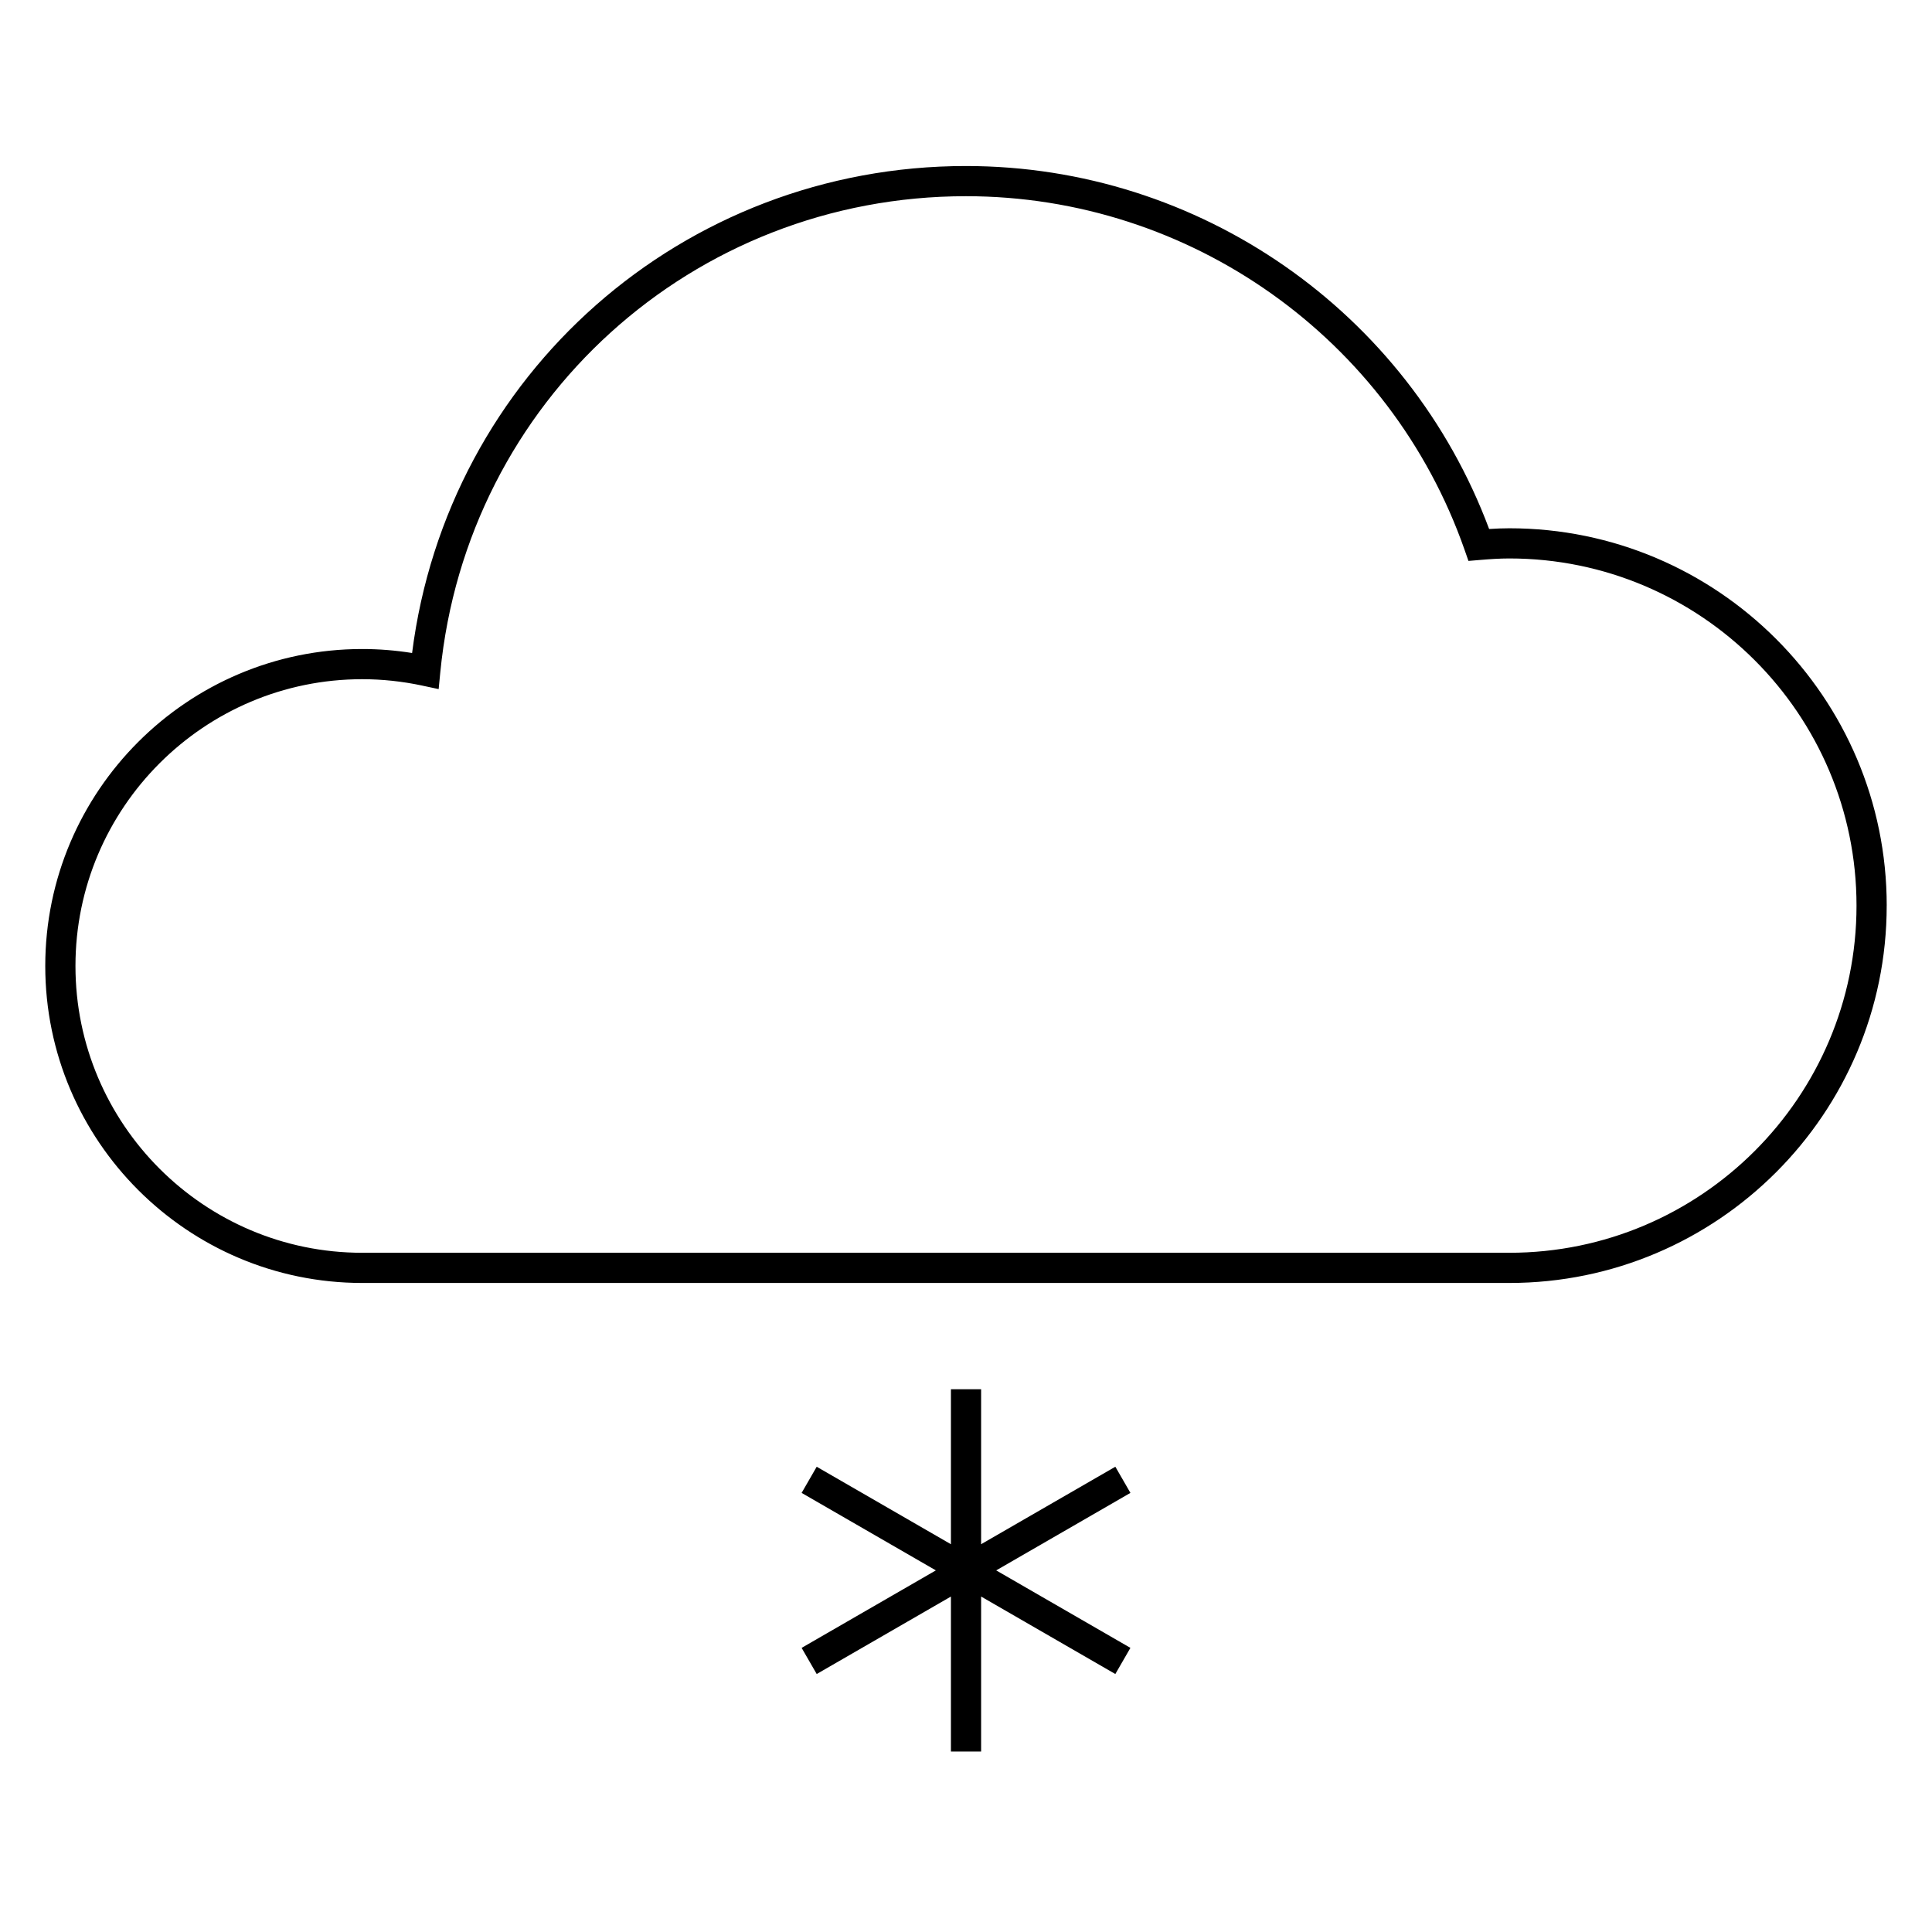<?xml version="1.0" encoding="UTF-8"?>
<svg xmlns="http://www.w3.org/2000/svg" version="1.1" viewBox="0 0 90.709 90.709">
  <!-- Generator: Adobe Illustrator 29.1.0, SVG Export Plug-In . SVG Version: 2.1.0 Build 142)  -->
  <g id="Grundfläche">
    <rect x="0" width="90.709" height="90.709" fill="#fff"/>
  </g>
  <g id="Flächige_Fülung">
    <path d="M70.866,25.512c-.484,0-.959.033-1.433.073-3.483-9.945-12.945-17.08-24.079-17.08-13.239,0-24.121,10.085-25.387,22.991-.955-.203-1.944-.314-2.96-.314-7.828,0-14.173,6.346-14.173,14.174s6.346,14.173,14.173,14.173c0,0,53.805,0,53.858,0,9.393,0,17.008-7.615,17.008-17.008s-7.615-17.008-17.008-17.008Z" fill="#fff"/>
  </g>
  <g id="Takt_Zeichen__x28_umgewandelt_x29_">
    <path d="M53.074,70.093l-6.302,3.638,6.302,3.638-.708,1.228-6.302-3.638v7.276h-1.417v-7.276l-6.302,3.638-.708-1.228,6.302-3.638-6.302-3.638.708-1.228,6.302,3.638v-7.277h1.417v7.276l6.302-3.638.708,1.228ZM88.583,42.52c0-9.769-7.948-17.717-17.717-17.717-.32,0-.635.014-.95.034-3.817-10.217-13.619-17.042-24.562-17.042-13.295,0-24.343,9.775-26.006,22.864-.78-.125-1.564-.187-2.341-.187-8.206,0-14.882,6.676-14.882,14.882s6.676,14.882,14.882,14.882h53.858c9.769,0,17.717-7.947,17.717-17.716ZM19.82,32.189l.775.165.077-.789c1.25-12.743,11.861-22.353,24.682-22.353,10.524,0,19.932,6.674,23.41,16.606l.181.518.547-.046c.454-.038.91-.07,1.374-.07,8.987,0,16.299,7.312,16.299,16.3s-7.312,16.299-16.299,16.299H17.008c-7.425,0-13.465-6.041-13.465-13.465s6.04-13.465,13.465-13.465c.933,0,1.88.101,2.812.299Z"/>
  </g>
</svg>